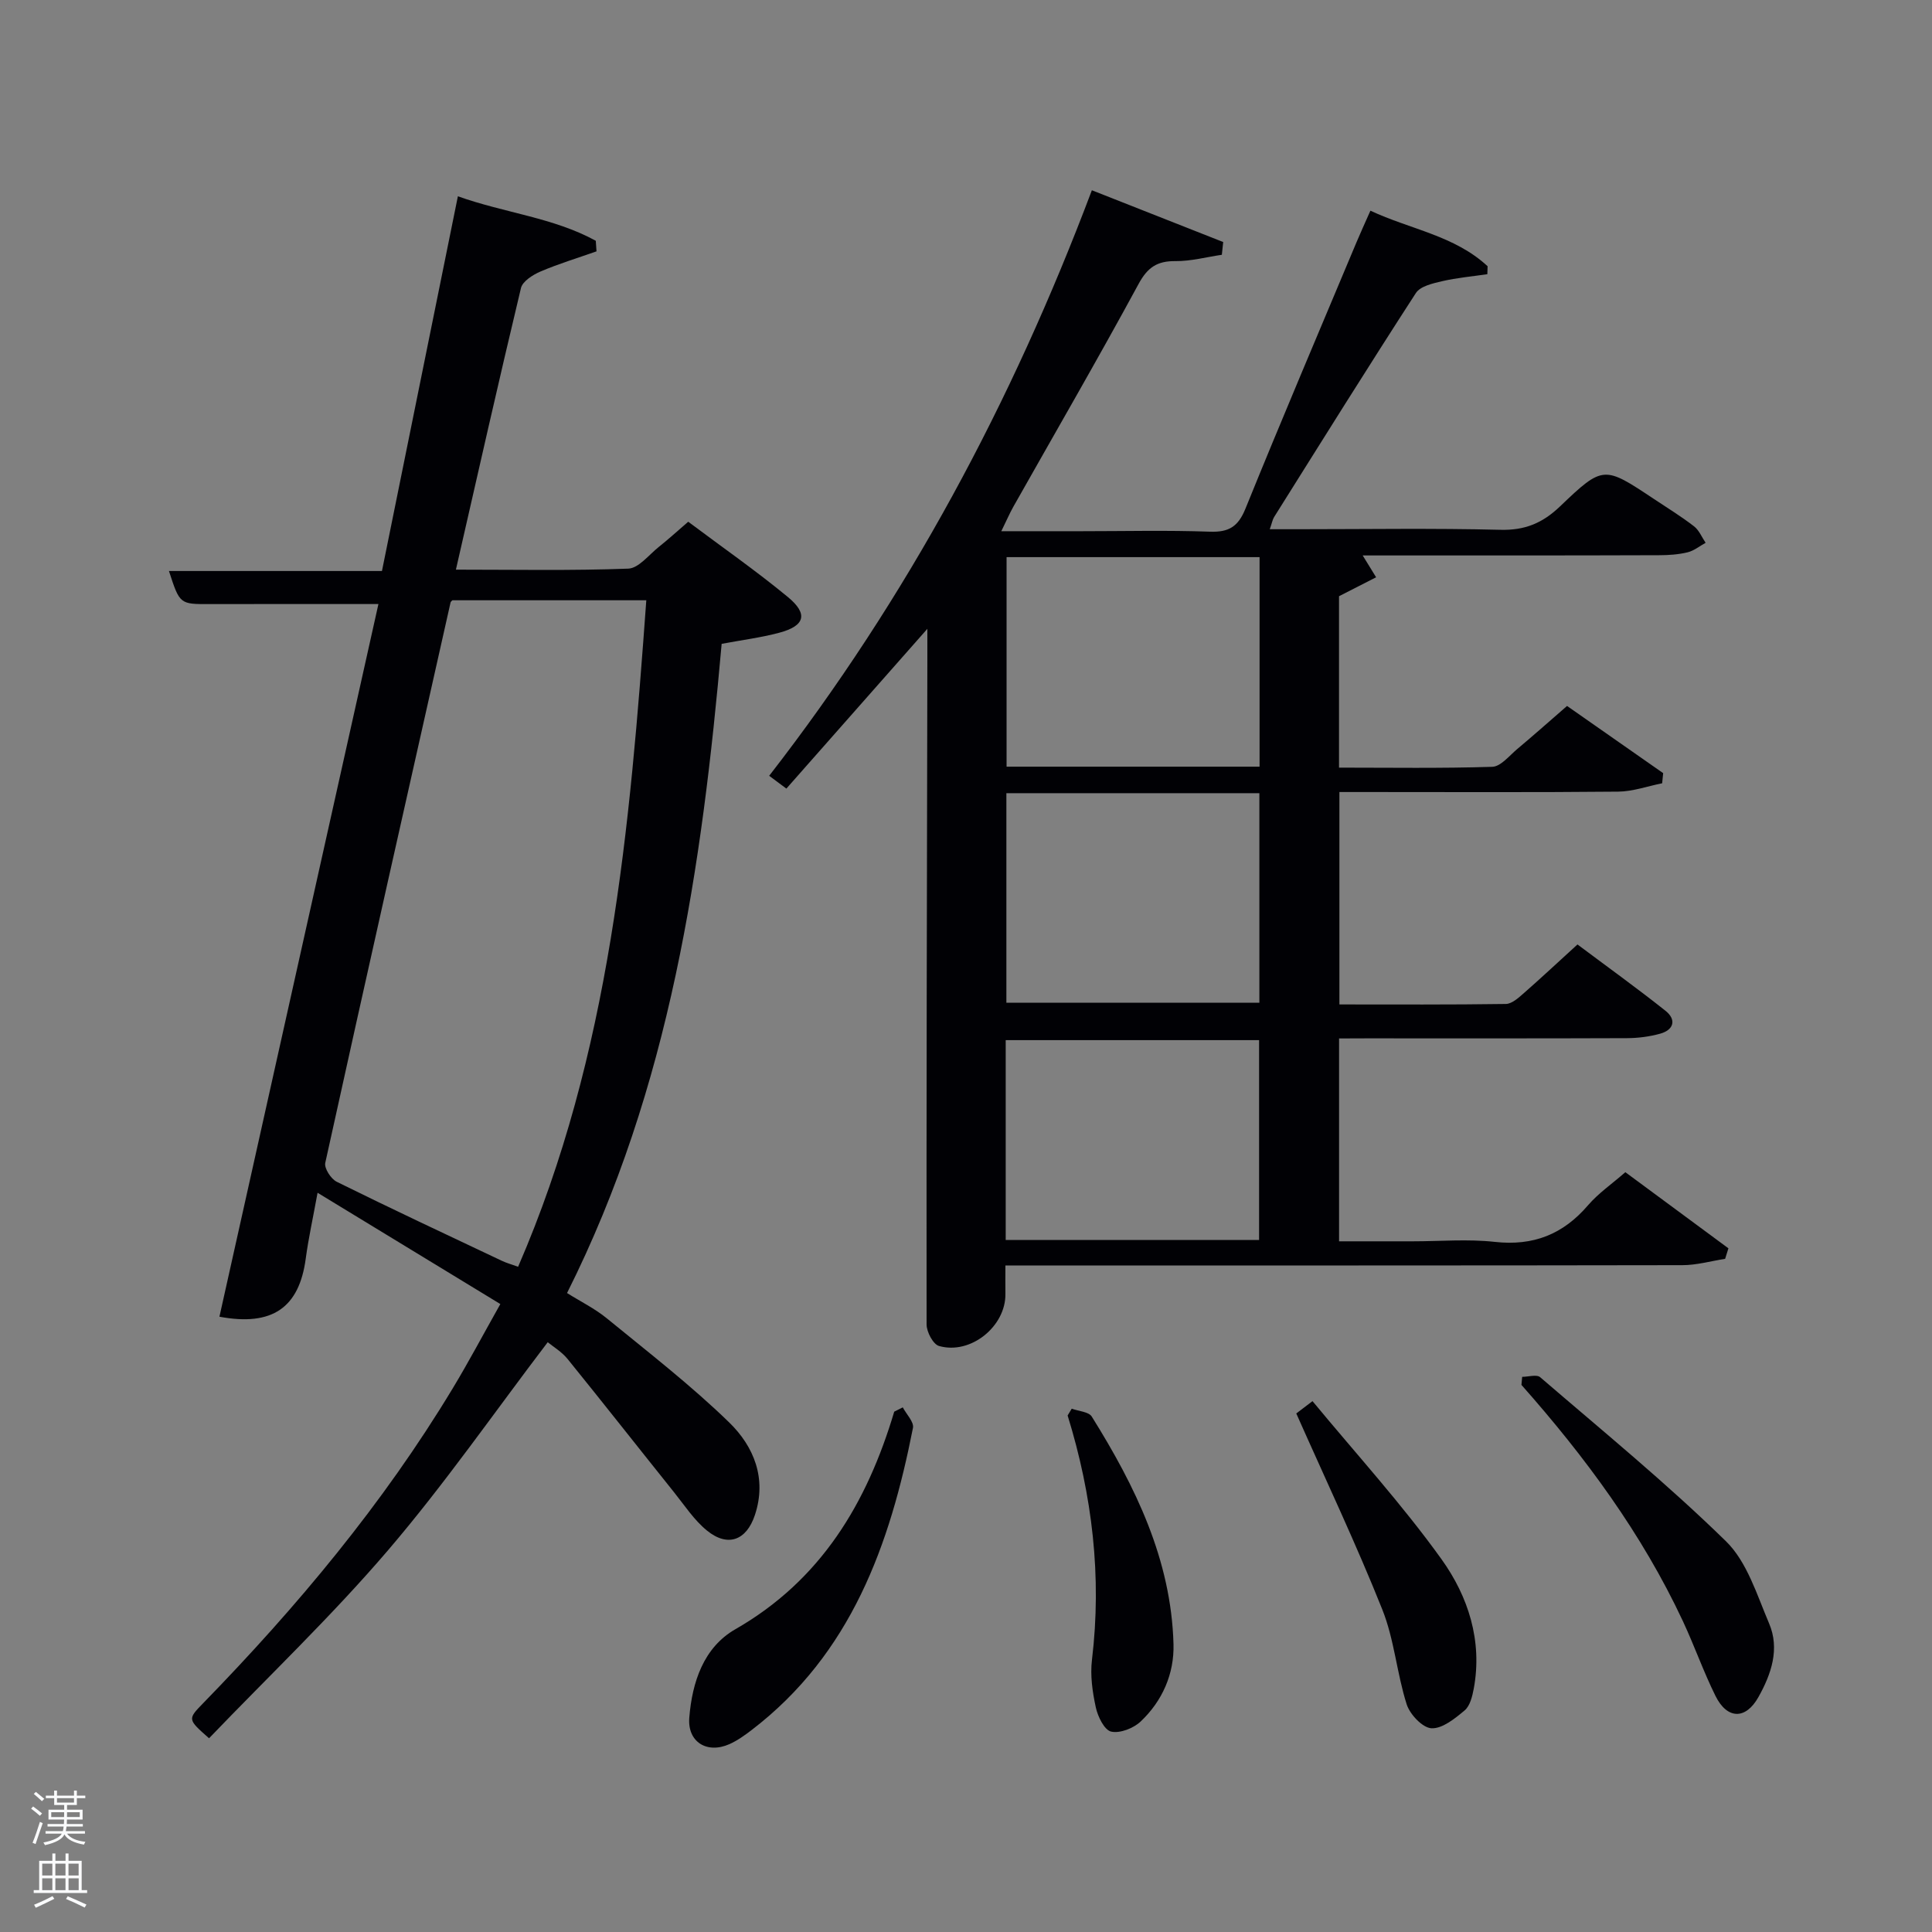 <svg enable-background="new 0 0 400 400" viewBox="0 0 400 400" xmlns="http://www.w3.org/2000/svg"><rect x="0" y="0" width="400" height="400" fill="#808080" stroke="none"/><path d="m6.44 374.46.42-.45c.65.47 1.27.95 1.85 1.44l-.45.49c-.65-.56-1.25-1.06-1.82-1.48m.93 7.33-.63-.26c.55-1.36 1.05-2.8 1.52-4.33.19.1.38.19.59.27-.46 1.29-.95 2.73-1.48 4.32m-.38-10.38.44-.42c.43.34 1.01.82 1.74 1.44l-.49.49c-.53-.51-1.09-1.01-1.69-1.51m2.5.35h1.72v-1.04h.59v1.04h3.52v-1.04h.59v1.04h1.75v.53h-1.75v1.42h-2.03v.97h3.22v2.03h-3.24c0 .35-.01.66-.03.93h3.32v.53h-3.37c-.03.27-.08.58-.15.94h3.96v.53h-3.71c.67.92 1.93 1.48 3.79 1.68-.13.24-.23.44-.29.59-2.13-.38-3.48-1.08-4.04-2.12-.43.97-1.77 1.72-4.03 2.23-.09-.19-.2-.37-.33-.55 2.1-.42 3.37-1.03 3.81-1.83h-3.36v-.53h3.58c.08-.29.13-.61.16-.94h-3.33v-.53h3.39c.02-.27.04-.58.04-.93h-3.23v-2.03h3.25v-.97h-2.07v-1.42h-1.73zm1.12 3.44v1h2.65c.01-.3.02-.44.02-.4v-.25-.35zm1.19-2h3.52v-.91h-3.52zm4.71 2h-2.63v.59c0 .15-.01.28-.01.4h2.64z" fill="#fafbfc"/><path d="m13.56 383.74h.63v1.52h2.72v6.07h1.13v.6h-11.06v-.6h1.13v-6.07h2.73v-1.52h.63v1.52h2.1v-1.52zm-2.69 8.83.38.56c-1.24.63-2.53 1.25-3.85 1.85-.1-.21-.21-.42-.34-.63 1.36-.55 2.63-1.15 3.81-1.78m-2.13-4.27h2.1v-2.45h-2.1zm0 3.04h2.1v-2.46h-2.1zm2.72-3.04h2.1v-2.45h-2.1zm0 3.04h2.1v-2.46h-2.1zm6.07 3.6c-1.41-.71-2.7-1.3-3.86-1.78l.35-.56c1.45.62 2.75 1.19 3.88 1.72zm-1.25-9.09h-2.1v2.45h2.1zm-2.09 5.49h2.1v-2.46h-2.1z" fill="#fafbfc"/><g fill="#010105"><path d="m277.24 215v42h15.27c5.67 0 11.39-.5 16.98.12 7.96.88 14.13-1.56 19.29-7.58 2.14-2.49 4.94-4.41 7.73-6.85 7.18 5.3 14.26 10.53 21.34 15.76-.23.73-.45 1.45-.68 2.18-2.96.46-5.91 1.31-8.87 1.31-44.66.08-89.32.06-133.98.06-1.95 0-3.91 0-6.16 0 0 2.28-.03 4.07 0 5.85.12 6.73-7.18 12.7-13.75 10.82-1.22-.35-2.57-2.91-2.57-4.46-.05-45.83.07-91.65.16-137.48 0-1.83 0-3.65 0-6.54-10.07 11.41-19.54 22.15-29.19 33.08-1.27-.95-2.28-1.7-3.56-2.65 28.59-36.83 50.24-77.24 66.81-121.23 9.35 3.68 18.27 7.2 27.19 10.72-.09.88-.19 1.76-.28 2.64-3.2.47-6.4 1.34-9.59 1.31-3.78-.04-5.78 1.27-7.65 4.73-8.4 15.49-17.24 30.74-25.91 46.09-.78 1.38-1.4 2.84-2.51 5.1h16.69c8.83 0 17.67-.22 26.49.1 3.92.14 5.85-1.03 7.36-4.75 7.49-18.47 15.3-36.82 23.01-55.2.83-1.98 1.73-3.93 2.87-6.51 8.23 3.86 17.43 5.15 24.26 11.5-.02.55-.03 1.1-.05 1.65-3.13.46-6.3.74-9.37 1.45-1.93.45-4.5 1.03-5.42 2.44-9.95 15.36-19.63 30.89-29.36 46.39-.32.51-.42 1.16-.9 2.52h5.77c14 0 28-.23 41.99.12 5.08.13 8.72-1.39 12.33-4.84 8.96-8.57 9.11-8.42 19.5-1.51 2.77 1.84 5.61 3.59 8.24 5.62 1.06.81 1.62 2.26 2.41 3.42-1.24.68-2.41 1.65-3.73 1.97-1.91.46-3.94.6-5.92.6-19.15.07-38.32.05-57.48.05-1.27 0-2.54 0-3.87 0 1.05 1.72 1.92 3.12 2.78 4.52-2.42 1.24-4.85 2.48-7.68 3.92v35.49c10.57 0 21.16.17 31.73-.17 1.75-.06 3.5-2.27 5.12-3.64 3.44-2.88 6.79-5.86 10.36-8.96 6.71 4.69 13.31 9.3 19.9 13.91-.07.7-.14 1.4-.21 2.1-3.03.6-6.05 1.7-9.09 1.73-17.33.17-34.66.08-51.99.08-1.81 0-3.62 0-5.74 0v43.98c11.57 0 23.02.07 34.46-.1 1.24-.02 2.61-1.26 3.68-2.2 3.62-3.17 7.14-6.47 11.15-10.12 6.11 4.58 12.28 9.01 18.22 13.73 2.29 1.82 1.77 3.95-1.12 4.75-2.21.61-4.58.91-6.87.92-18 .07-36 .04-53.99.04-1.79.02-3.57.02-5.6.02zm-16.46-99.65c-17.78 0-35.15 0-52.38 0v43.38h52.38c0-14.52 0-28.77 0-43.38zm-52.42 48.87v43.38h52.38c0-14.65 0-28.91 0-43.38-17.53 0-34.78 0-52.38 0zm-.14 92.51h52.46c0-13.97 0-27.68 0-41.38-17.69 0-35.06 0-52.46 0z"/><path d="m78.35 125.06c-12.3 0-23.58-.02-34.87.01-6.26.02-6.26.06-8.5-6.85h44.1c5.26-25.94 10.42-51.43 15.72-77.58 9.74 3.47 19.8 4.41 28.55 9.21.05.73.1 1.46.15 2.19-3.88 1.37-7.84 2.57-11.61 4.18-1.58.68-3.7 2.02-4.03 3.42-4.6 19.19-8.93 38.45-13.47 58.3 12.18 0 23.94.23 35.68-.21 2.16-.08 4.27-2.86 6.32-4.49 1.95-1.55 3.79-3.23 6.1-5.22 6.92 5.19 13.99 10.11 20.61 15.57 4.28 3.52 3.57 5.99-1.76 7.41-3.82 1.02-7.78 1.52-11.93 2.3-4.09 46.18-10.61 91.78-32.01 134.41 2.8 1.76 5.76 3.21 8.25 5.25 8.58 7.02 17.39 13.83 25.32 21.54 5.1 4.96 7.84 11.61 5.32 19.18-1.75 5.26-5.62 6.71-9.93 3.2-2.65-2.16-4.61-5.18-6.78-7.89-7.37-9.2-14.65-18.47-22.07-27.63-1.23-1.51-3.02-2.57-4.11-3.47-11.07 14.54-21.37 29.4-33.06 43.07-11.65 13.62-24.7 26.05-37.06 38.93-4.45-3.93-4.46-3.93-1.22-7.26 19.45-19.97 37.24-41.26 51.68-65.2 3.26-5.4 6.21-10.97 9.85-17.44-12.47-7.59-24.71-15.05-37.84-23.04-.97 5.32-1.89 9.45-2.45 13.63-1.35 10.11-6.86 14.09-17.87 12.03 11-49.27 21.99-98.55 32.92-147.55zm15.31-.78c-.17.19-.34.29-.37.42-8.7 38.68-17.42 77.35-25.95 116.07-.24 1.11 1.18 3.31 2.37 3.9 11.32 5.6 22.76 10.96 34.18 16.36.99.47 2.06.76 3.38 1.24 19.15-44.17 23.12-90.84 26.54-137.99-13.69 0-26.94 0-40.15 0z"/><path d="m315.15 285.06c1.27 0 3.01-.55 3.73.08 12.97 11.16 26.25 22.02 38.47 33.97 4.36 4.26 6.4 11.09 8.92 17 2.26 5.29.44 10.52-2.2 15.24-2.65 4.74-6.48 4.64-8.9-.23-2.5-5.05-4.37-10.4-6.76-15.51-8.47-18.1-20.22-33.98-33.41-48.88.04-.56.09-1.11.15-1.67z"/><path d="m186.91 291.38c.75 1.43 2.35 3.02 2.11 4.25-4.77 24.22-12.8 46.78-33.41 62.56-1.44 1.1-2.96 2.19-4.6 2.92-4.65 2.06-8.71-.46-8.3-5.49.59-7.34 2.96-14.53 9.53-18.3 17.78-10.19 27.25-26.13 32.9-45.05.59-.3 1.18-.59 1.77-.89z"/><path d="m268.38 292.64c.24-.18 1.26-.96 3.36-2.55 9.05 10.95 18.56 21.37 26.73 32.76 5.49 7.66 8.49 16.85 6.66 26.75-.3 1.59-.77 3.57-1.88 4.51-2.01 1.69-4.61 3.81-6.87 3.71-1.84-.08-4.47-2.86-5.14-4.95-2.05-6.43-2.56-13.42-5.05-19.64-5.39-13.51-11.63-26.66-17.81-40.59z"/><path d="m221.89 291.65c1.42.53 3.52.63 4.15 1.64 9.03 14.46 16.44 29.62 16.92 47.1.17 6.14-2.29 11.77-6.8 16.03-1.48 1.4-4.28 2.5-6.11 2.09-1.4-.32-2.76-3.1-3.17-5-.7-3.2-1.19-6.64-.8-9.86 2.07-17.25.07-34.05-5.04-50.59.29-.47.57-.94.85-1.41z"/></g></svg>